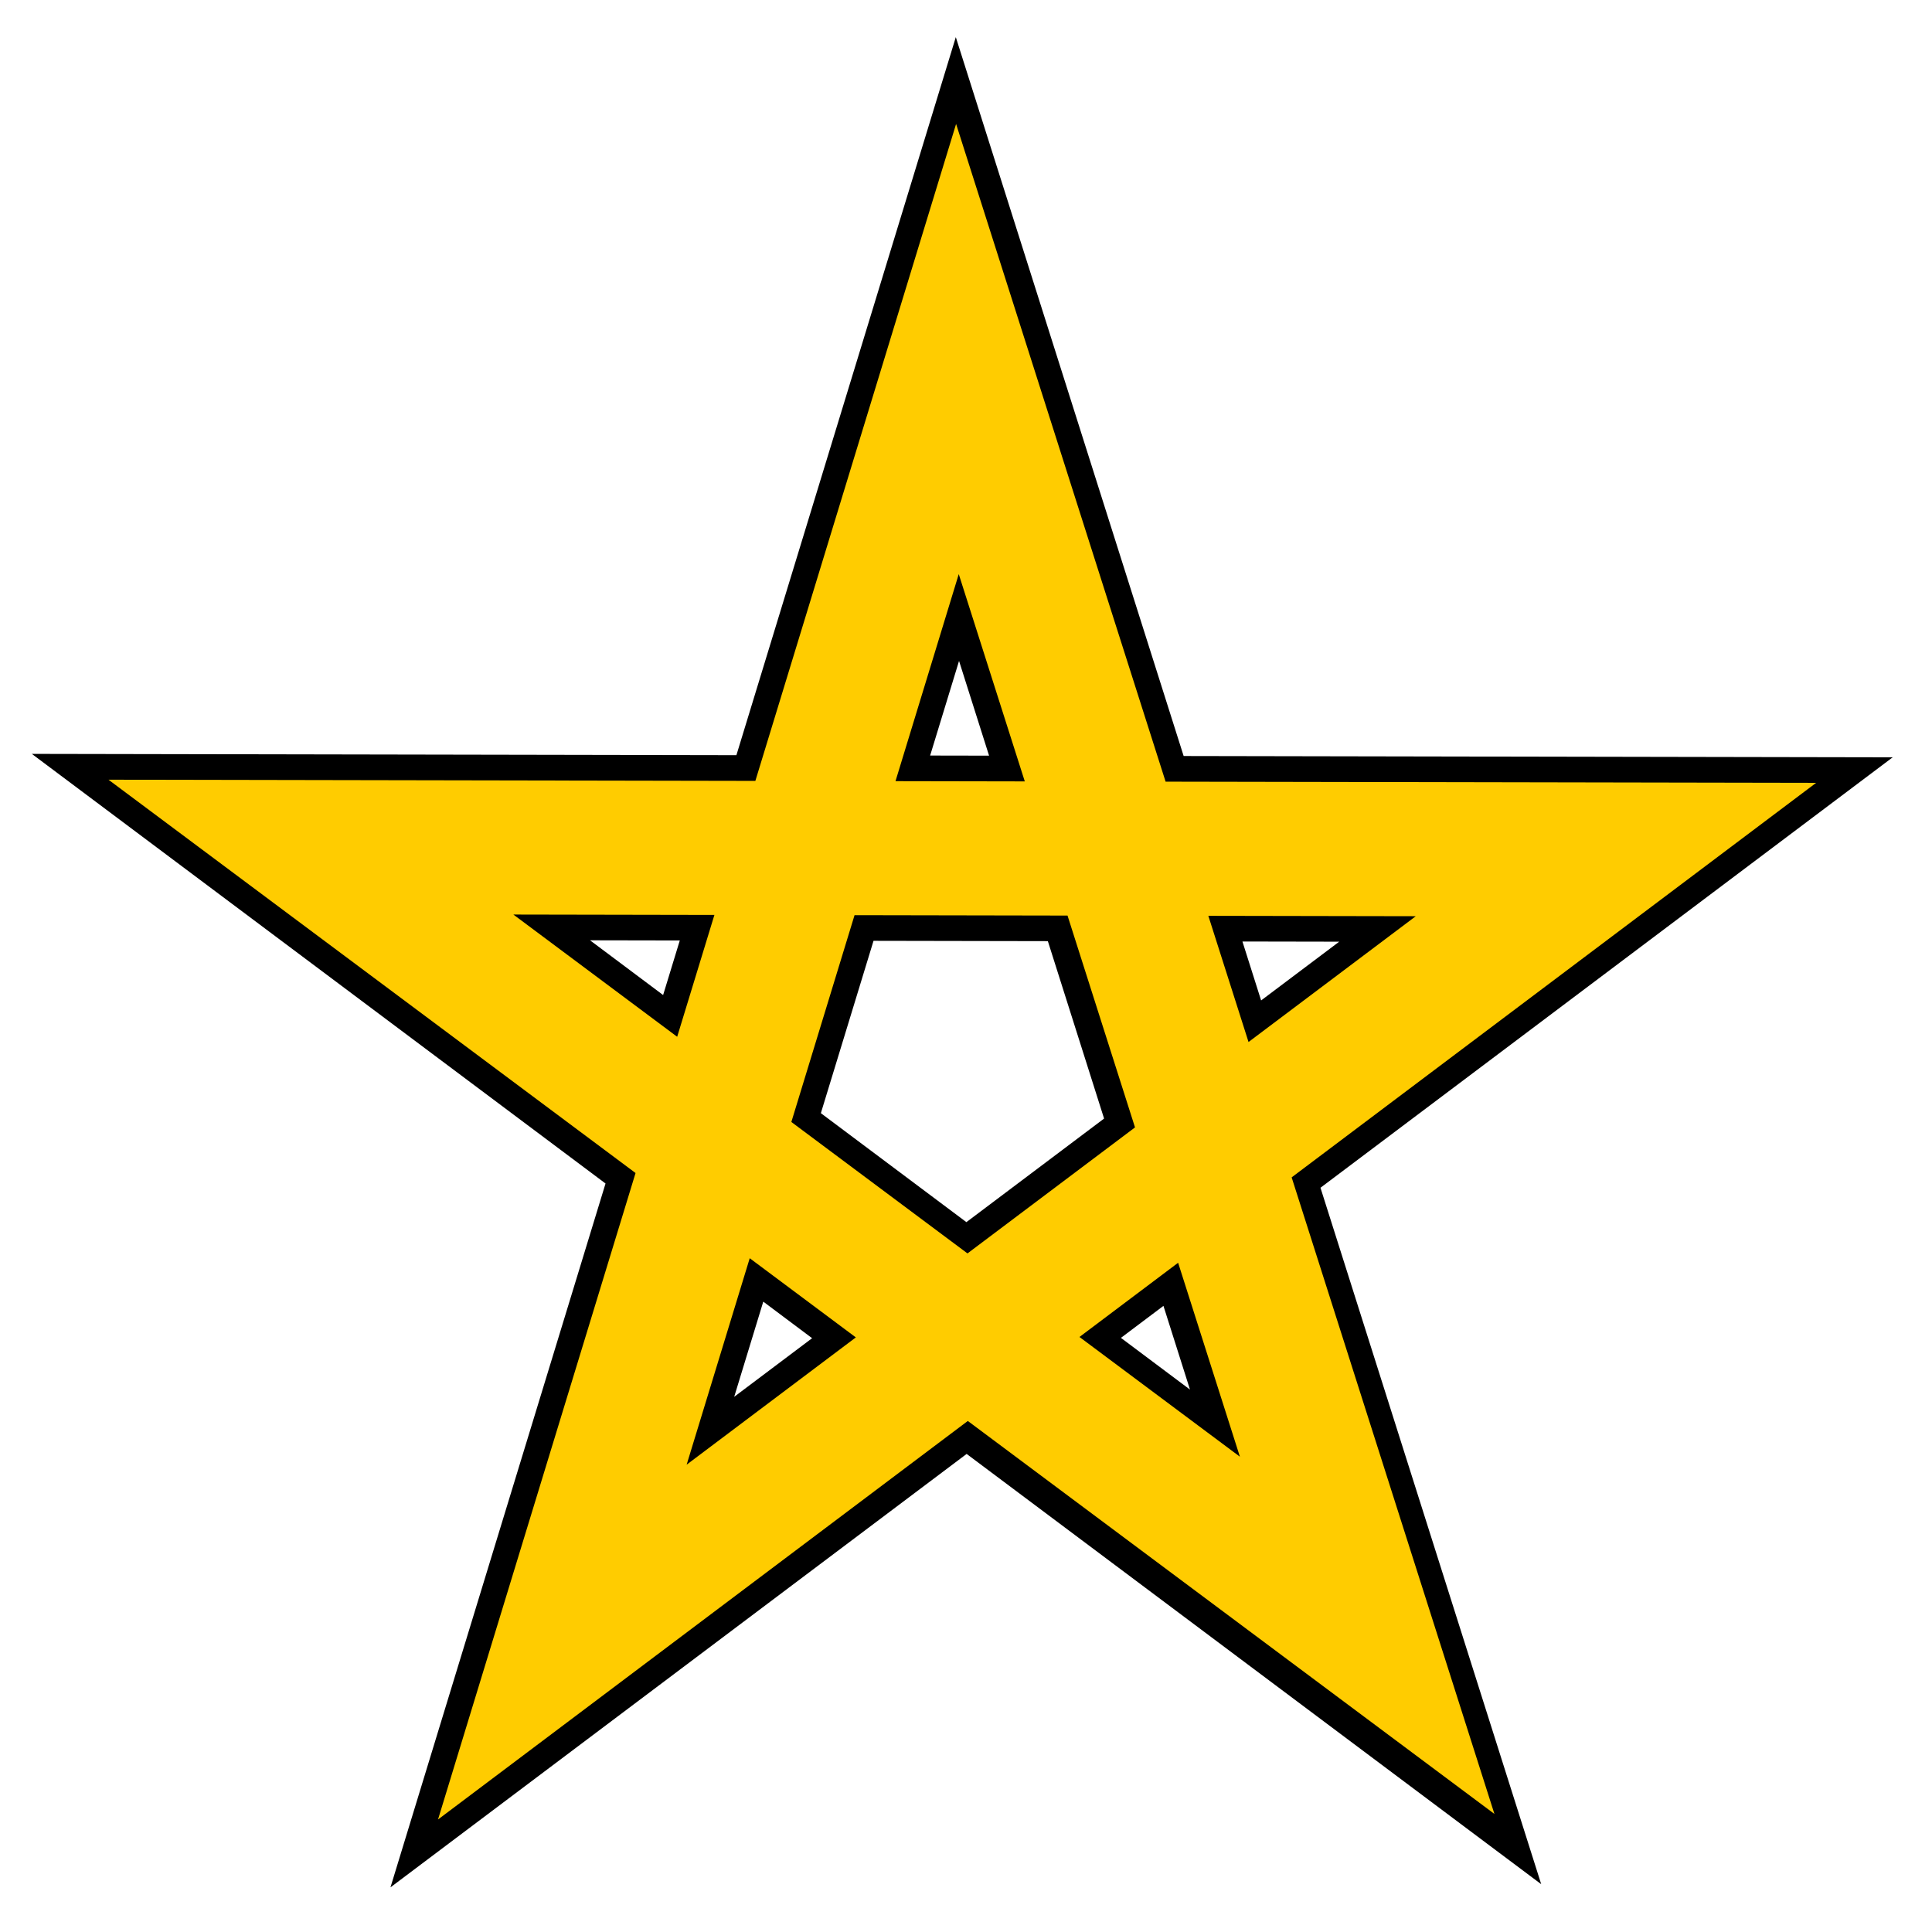 <svg xmlns="http://www.w3.org/2000/svg" viewBox="0 0 64 64">
    <g fill="none" stroke-linecap="round">
        <path stroke="#000" stroke-width="6.141" d="M18.628 54.396l13.088-42.834 13.521 42.662L10.3 28.061l43.23.08z"/>
        <path stroke="#fc0" stroke-width="4.442" d="M18.628 54.396l13.088-42.834 13.573 42.61L10.3 28.062l43.23.08z"/>
    </g>
</svg>
